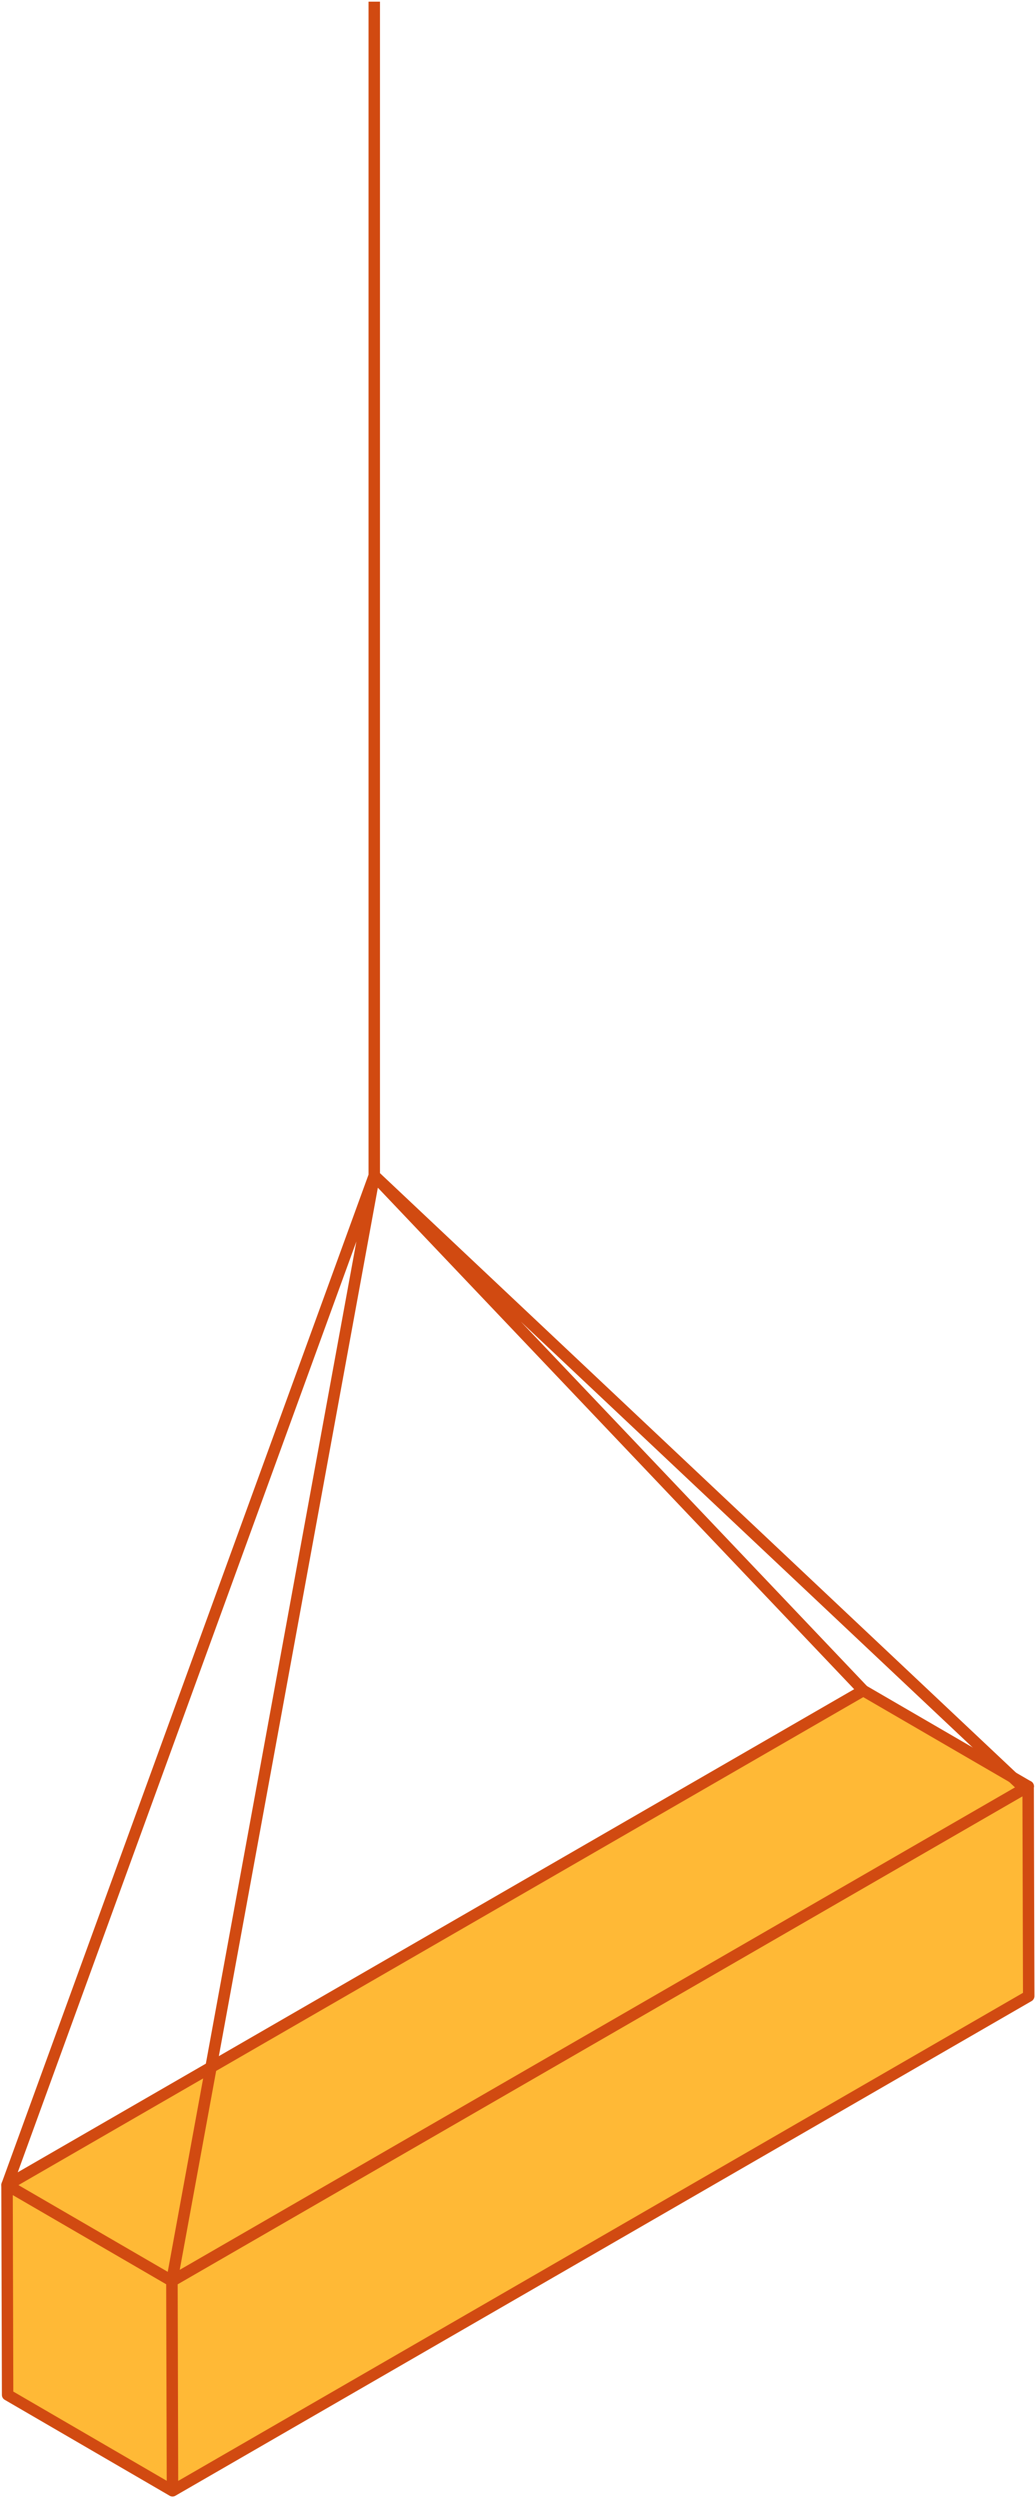 <svg xmlns="http://www.w3.org/2000/svg" width="181" height="437"><g style="isolation:isolate" fill="#ffb936" stroke="#d14a11" stroke-linejoin="round" stroke-width="2"><path d="M179.8 312.25l.1 36.68L30.17 435.4l-.1-36.68 149.75-86.46zM30.16 435.39L1.33 418.63l-.1-36.68 28.83 16.76.1 36.68z"/><path d="M30.06 398.7L1.23 381.96l149.74-86.45 28.84 16.75-149.75 86.46z"/></g><path fill="none" stroke="#d14a11" stroke-linejoin="round" stroke-width="2" d="M65.45 205.5L30.06 398.71M65.45 205.5l113.4 106.84M65.45 205.5L1.23 381.95M65.45 205.5l85.52 90M65.45 205.72V.29"/></svg>